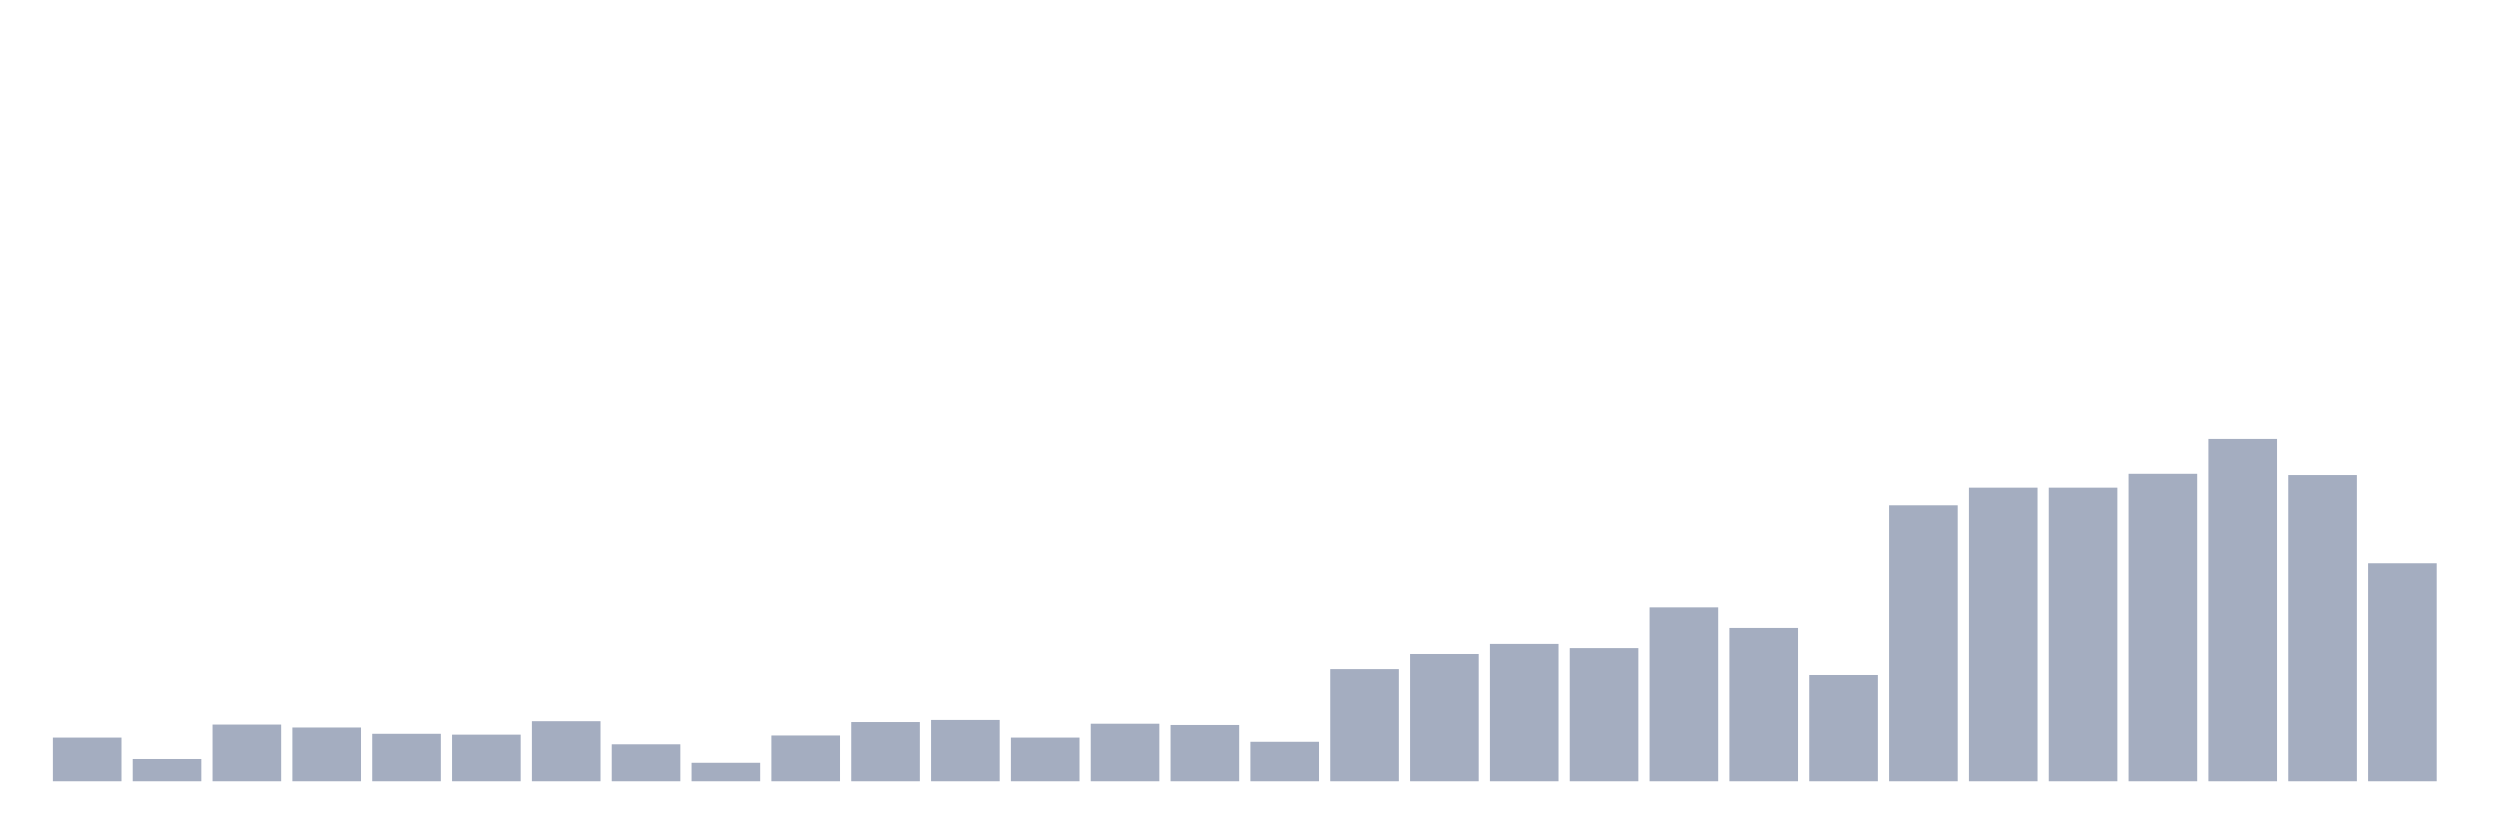 <svg xmlns="http://www.w3.org/2000/svg" viewBox="0 0 480 160"><g transform="translate(10,10)"><rect class="bar" x="0.153" width="13.175" y="131.613" height="8.387" fill="rgb(164,173,192)"></rect><rect class="bar" x="15.482" width="13.175" y="135.726" height="4.274" fill="rgb(164,173,192)"></rect><rect class="bar" x="30.81" width="13.175" y="129.113" height="10.887" fill="rgb(164,173,192)"></rect><rect class="bar" x="46.138" width="13.175" y="129.677" height="10.323" fill="rgb(164,173,192)"></rect><rect class="bar" x="61.466" width="13.175" y="130.887" height="9.113" fill="rgb(164,173,192)"></rect><rect class="bar" x="76.794" width="13.175" y="131.048" height="8.952" fill="rgb(164,173,192)"></rect><rect class="bar" x="92.123" width="13.175" y="128.468" height="11.532" fill="rgb(164,173,192)"></rect><rect class="bar" x="107.451" width="13.175" y="132.903" height="7.097" fill="rgb(164,173,192)"></rect><rect class="bar" x="122.779" width="13.175" y="136.452" height="3.548" fill="rgb(164,173,192)"></rect><rect class="bar" x="138.107" width="13.175" y="131.21" height="8.79" fill="rgb(164,173,192)"></rect><rect class="bar" x="153.436" width="13.175" y="128.629" height="11.371" fill="rgb(164,173,192)"></rect><rect class="bar" x="168.764" width="13.175" y="128.226" height="11.774" fill="rgb(164,173,192)"></rect><rect class="bar" x="184.092" width="13.175" y="131.613" height="8.387" fill="rgb(164,173,192)"></rect><rect class="bar" x="199.42" width="13.175" y="128.952" height="11.048" fill="rgb(164,173,192)"></rect><rect class="bar" x="214.748" width="13.175" y="129.194" height="10.806" fill="rgb(164,173,192)"></rect><rect class="bar" x="230.077" width="13.175" y="132.419" height="7.581" fill="rgb(164,173,192)"></rect><rect class="bar" x="245.405" width="13.175" y="118.468" height="21.532" fill="rgb(164,173,192)"></rect><rect class="bar" x="260.733" width="13.175" y="115.565" height="24.435" fill="rgb(164,173,192)"></rect><rect class="bar" x="276.061" width="13.175" y="113.629" height="26.371" fill="rgb(164,173,192)"></rect><rect class="bar" x="291.39" width="13.175" y="114.435" height="25.565" fill="rgb(164,173,192)"></rect><rect class="bar" x="306.718" width="13.175" y="106.613" height="33.387" fill="rgb(164,173,192)"></rect><rect class="bar" x="322.046" width="13.175" y="110.565" height="29.435" fill="rgb(164,173,192)"></rect><rect class="bar" x="337.374" width="13.175" y="119.597" height="20.403" fill="rgb(164,173,192)"></rect><rect class="bar" x="352.702" width="13.175" y="87.016" height="52.984" fill="rgb(164,173,192)"></rect><rect class="bar" x="368.031" width="13.175" y="83.629" height="56.371" fill="rgb(164,173,192)"></rect><rect class="bar" x="383.359" width="13.175" y="83.629" height="56.371" fill="rgb(164,173,192)"></rect><rect class="bar" x="398.687" width="13.175" y="80.968" height="59.032" fill="rgb(164,173,192)"></rect><rect class="bar" x="414.015" width="13.175" y="74.274" height="65.726" fill="rgb(164,173,192)"></rect><rect class="bar" x="429.344" width="13.175" y="81.21" height="58.79" fill="rgb(164,173,192)"></rect><rect class="bar" x="444.672" width="13.175" y="98.145" height="41.855" fill="rgb(164,173,192)"></rect></g></svg>